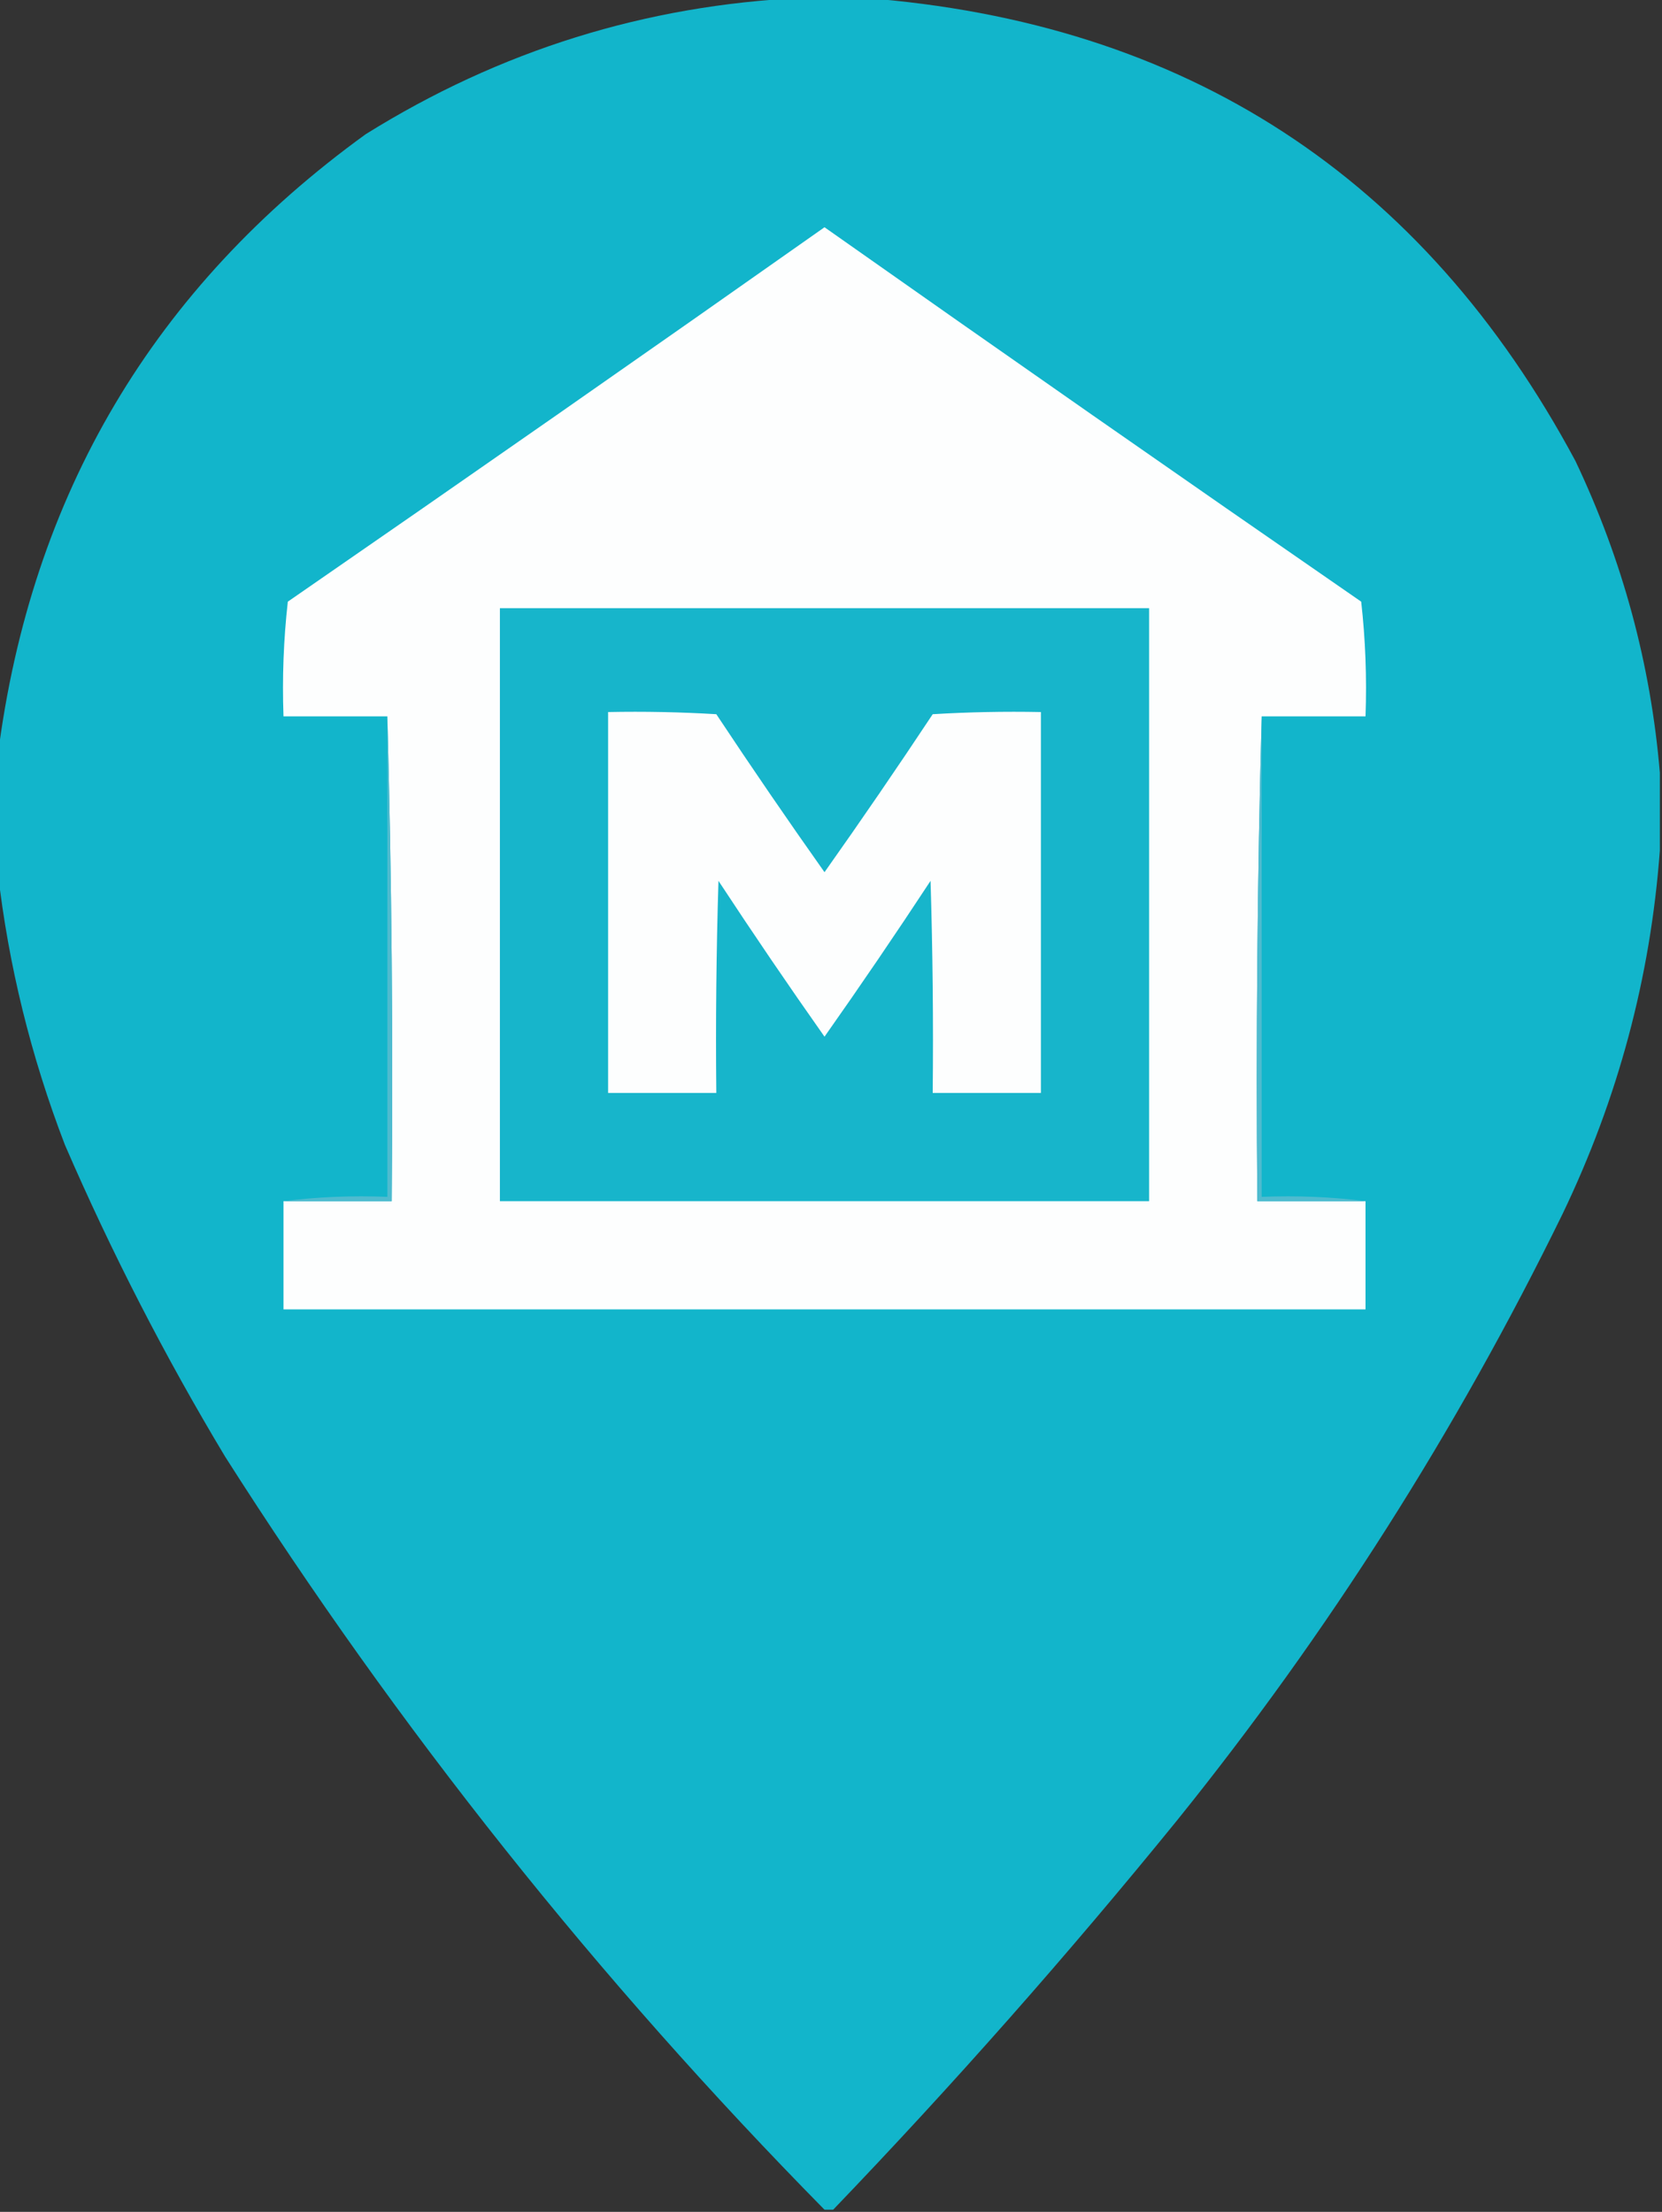 <?xml version="1.0" encoding="UTF-8"?>
<!DOCTYPE svg PUBLIC "-//W3C//DTD SVG 1.1//EN" "http://www.w3.org/Graphics/SVG/1.1/DTD/svg11.dtd">
<svg xmlns="http://www.w3.org/2000/svg" version="1.1" width="384px" height="511px" style="shape-rendering:geometricPrecision; text-rendering:geometricPrecision; image-rendering:optimizeQuality; fill-rule:evenodd; clip-rule:evenodd" xmlns:xlink="http://www.w3.org/1999/xlink">
<rect width="100%" height="100%" fill="#333333" stroke="none"/>
<g><path style="opacity:1" fill="#12b5cb" d="M 185.5,-0.5 C 190.167,-0.5 194.833,-0.5 199.5,-0.5C 273.956,5.136 328.789,40.803 364,106.5C 374.898,129.436 381.398,153.436 383.5,178.5C 383.5,184.5 383.5,190.5 383.5,196.5C 381.344,225.781 373.844,253.781 361,280.5C 336.467,330.645 306.8,377.311 272,420.5C 246.721,451.61 220.221,481.61 192.5,510.5C 191.833,510.5 191.167,510.5 190.5,510.5C 138.142,457.322 91.976,399.322 52,336.5C 38.089,313.346 25.756,289.346 15,264.5C 7.131,244.027 1.965,223.027 -0.5,201.5C -0.5,192.5 -0.5,183.5 -0.5,174.5C 7.181,114.285 35.515,66.452 84.5,31C 115.501,11.671 149.168,1.171 185.5,-0.5 Z"/></g>
<g><path style="opacity:1" fill="#fdfefe" d="M 291.5,165.5 C 290.502,202.663 290.168,239.996 290.5,277.5C 298.833,277.5 307.167,277.5 315.5,277.5C 315.5,285.833 315.5,294.167 315.5,302.5C 232.167,302.5 148.833,302.5 65.5,302.5C 65.5,294.167 65.5,285.833 65.5,277.5C 73.833,277.5 82.167,277.5 90.5,277.5C 90.832,239.996 90.499,202.663 89.5,165.5C 81.5,165.5 73.5,165.5 65.5,165.5C 65.183,156.582 65.516,147.749 66.5,139C 107.971,110.361 149.305,81.528 190.5,52.5C 231.695,81.528 273.029,110.361 314.5,139C 315.484,147.749 315.817,156.582 315.5,165.5C 307.5,165.5 299.5,165.5 291.5,165.5 Z"/></g>
<g><path style="opacity:1" fill="#17b5cb" d="M 115.5,140.5 C 165.5,140.5 215.5,140.5 265.5,140.5C 265.5,186.167 265.5,231.833 265.5,277.5C 215.5,277.5 165.5,277.5 115.5,277.5C 115.5,231.833 115.5,186.167 115.5,140.5 Z"/></g>
<g><path style="opacity:1" fill="#4fbbcf" d="M 89.5,165.5 C 90.499,202.663 90.832,239.996 90.5,277.5C 82.167,277.5 73.833,277.5 65.5,277.5C 73.316,276.508 81.316,276.174 89.5,276.5C 89.5,239.5 89.5,202.5 89.5,165.5 Z"/></g>
<g><path style="opacity:1" fill="#fdfefe" d="M 140.5,164.5 C 148.84,164.334 157.173,164.5 165.5,165C 173.671,177.327 182.004,189.494 190.5,201.5C 198.996,189.494 207.329,177.327 215.5,165C 223.827,164.5 232.16,164.334 240.5,164.5C 240.5,193.833 240.5,223.167 240.5,252.5C 232.167,252.5 223.833,252.5 215.5,252.5C 215.667,236.163 215.5,219.83 215,203.5C 207.029,215.637 198.862,227.637 190.5,239.5C 182.138,227.637 173.971,215.637 166,203.5C 165.5,219.83 165.333,236.163 165.5,252.5C 157.167,252.5 148.833,252.5 140.5,252.5C 140.5,223.167 140.5,193.833 140.5,164.5 Z"/></g>
<g><path style="opacity:1" fill="#4fbbcf" d="M 291.5,165.5 C 291.5,202.5 291.5,239.5 291.5,276.5C 299.684,276.174 307.684,276.508 315.5,277.5C 307.167,277.5 298.833,277.5 290.5,277.5C 290.168,239.996 290.502,202.663 291.5,165.5 Z"/></g>
</svg>
